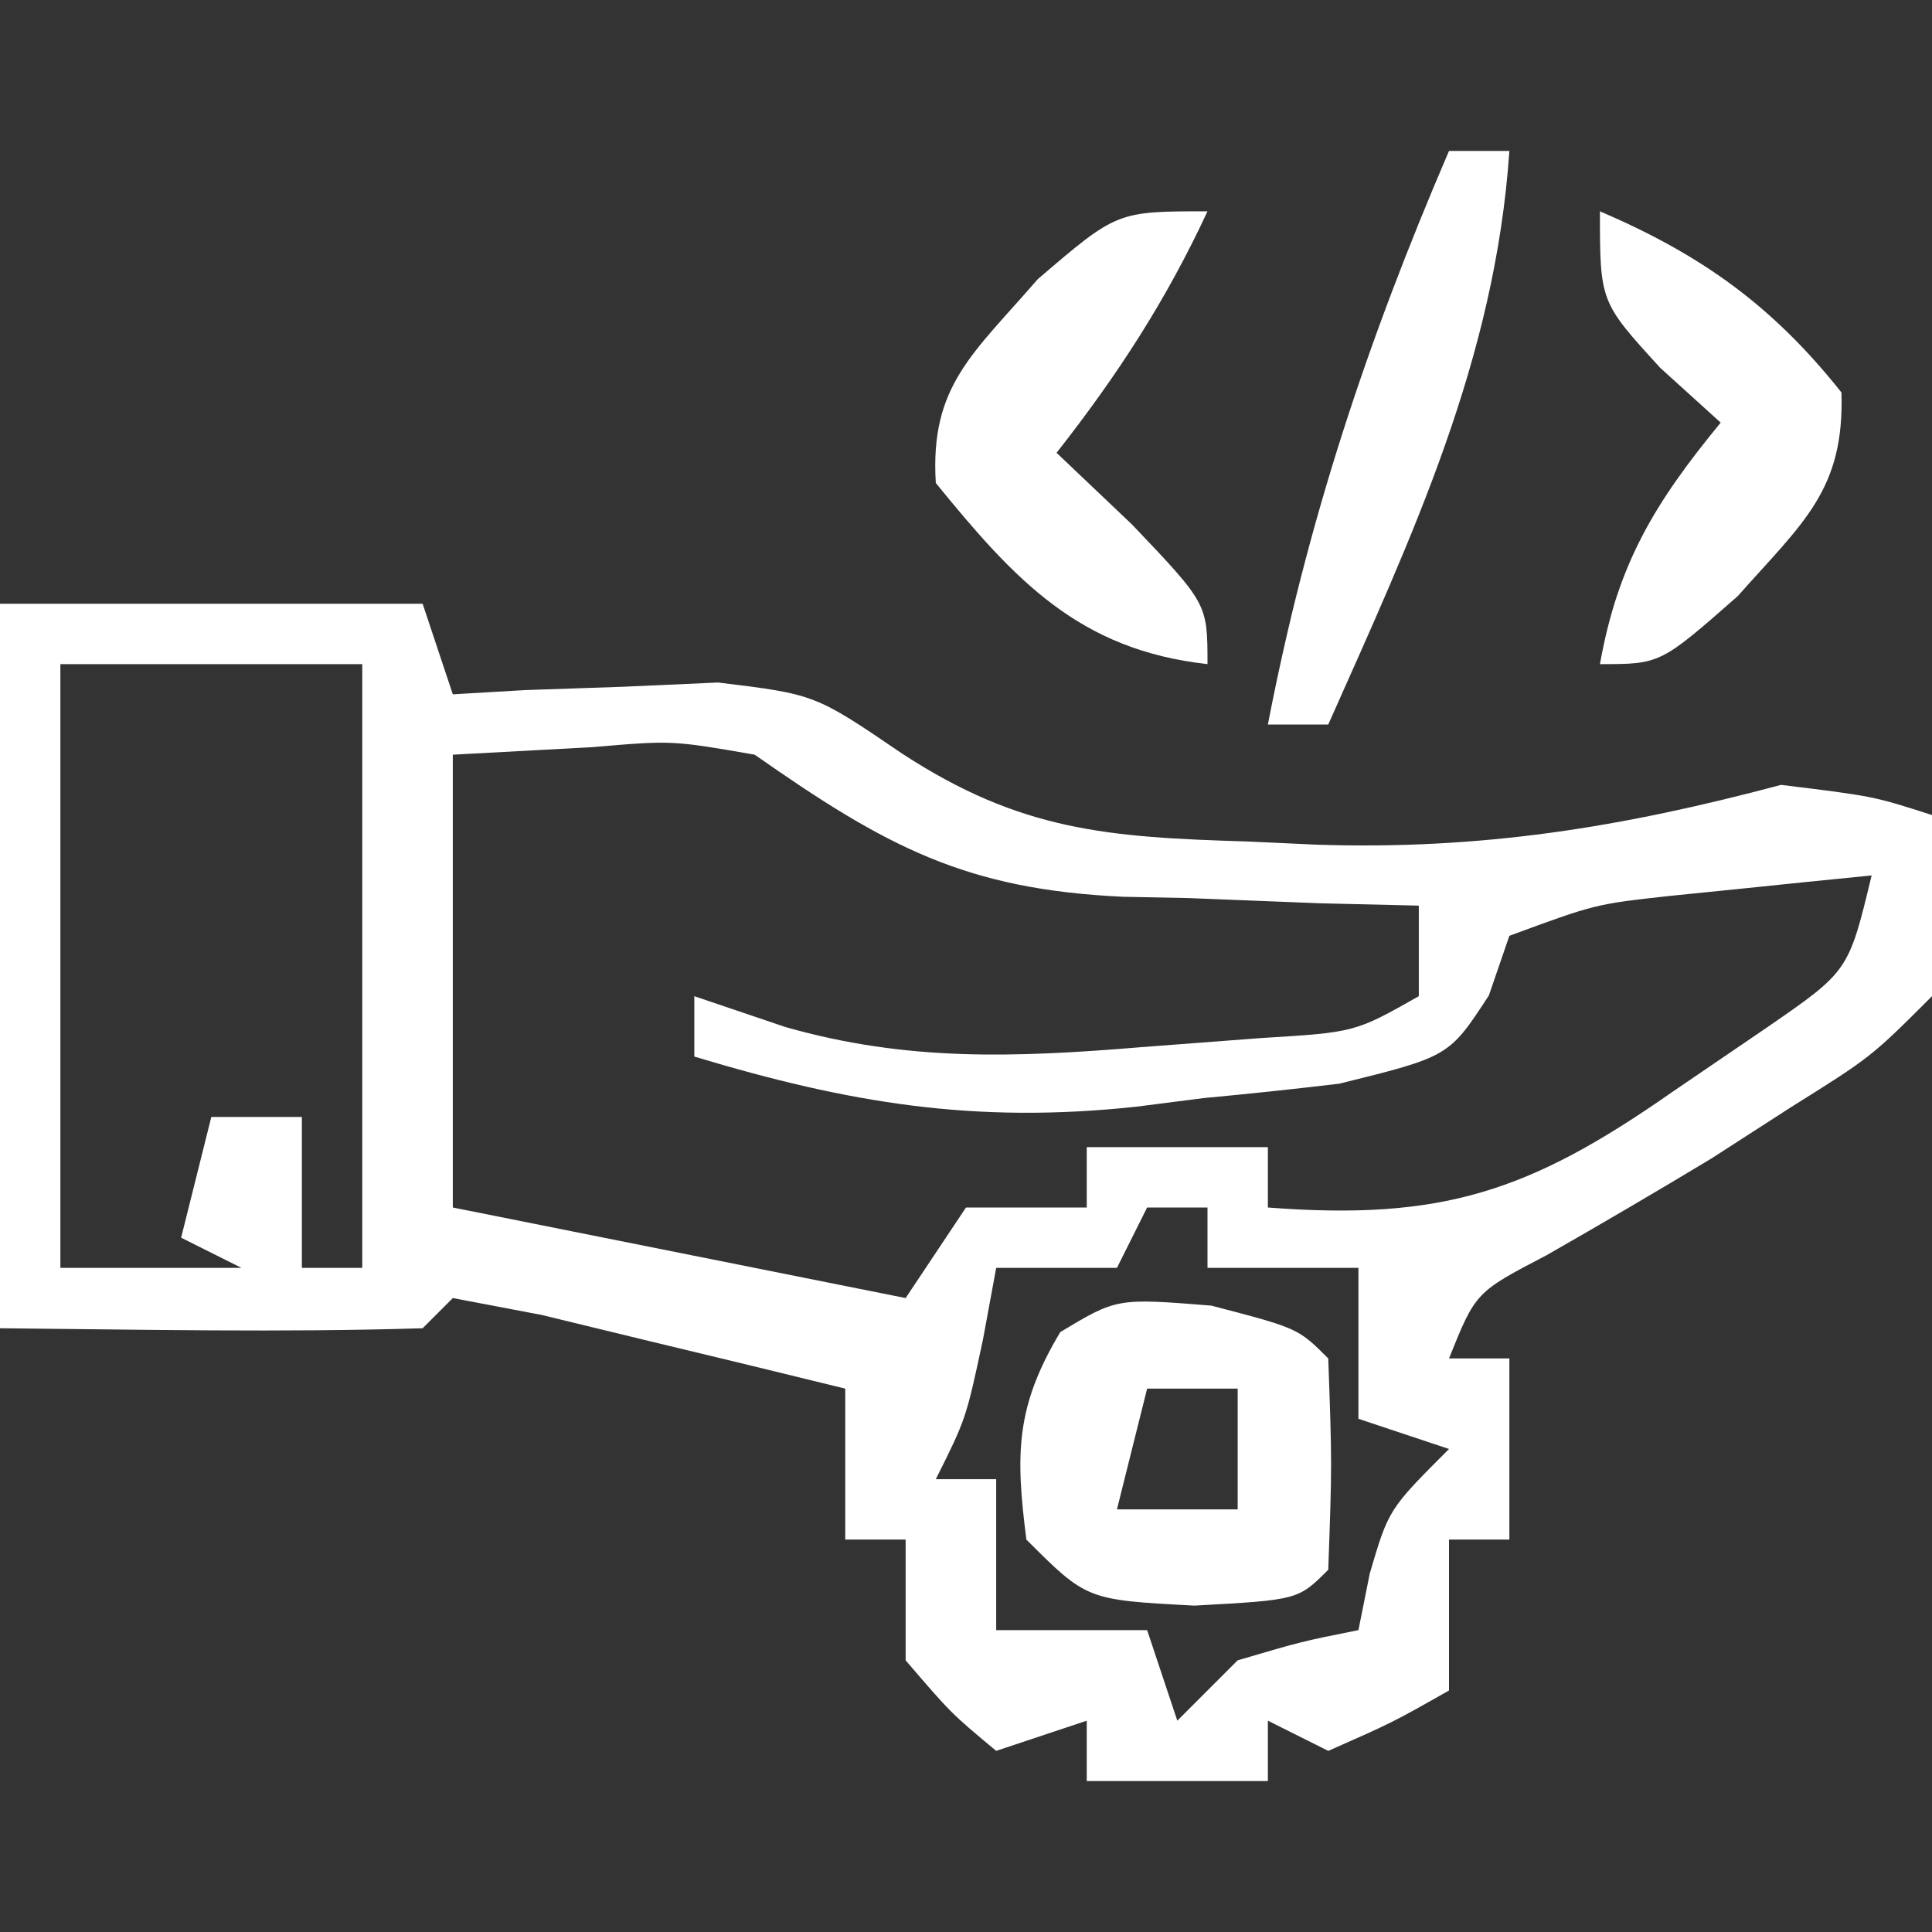 <svg xmlns="http://www.w3.org/2000/svg" width="64" height="64"><rect width="100%" height="100%" fill="#333333" stroke="none"/><path d="M0 0 C4.62 0 9.24 0 14 0 C14.33 0.99 14.66 1.98 15 3 C15.797 2.954 16.593 2.907 17.414 2.859 C18.474 2.823 19.533 2.787 20.625 2.75 C21.669 2.704 22.713 2.657 23.789 2.609 C27 3 27 3 29.879 4.961 C33.816 7.533 36.711 7.736 41.312 7.875 C42.064 7.91 42.816 7.945 43.591 7.98 C49.059 8.16 53.706 7.412 59 6 C62.062 6.375 62.062 6.375 64 7 C64.293 9.77 64.293 9.77 64 13 C61.988 15.012 61.988 15.012 59.312 16.688 C58.442 17.248 57.572 17.809 56.676 18.387 C54.873 19.473 53.058 20.538 51.23 21.582 C48.882 22.806 48.882 22.806 48 25 C48.66 25 49.32 25 50 25 C50 26.98 50 28.96 50 31 C49.34 31 48.68 31 48 31 C48 32.65 48 34.3 48 36 C46.125 37.062 46.125 37.062 44 38 C43.01 37.505 43.01 37.505 42 37 C42 37.66 42 38.32 42 39 C40.02 39 38.04 39 36 39 C36 38.34 36 37.68 36 37 C35.01 37.33 34.02 37.66 33 38 C31.5 36.75 31.5 36.75 30 35 C30 33.68 30 32.36 30 31 C29.34 31 28.68 31 28 31 C28 29.35 28 27.7 28 26 C25.856 25.472 23.71 24.953 21.562 24.438 C20.368 24.147 19.173 23.857 17.941 23.559 C16.971 23.374 16 23.19 15 23 C14.67 23.33 14.34 23.66 14 24 C9.332 24.144 4.671 24.042 0 24 C0 16.08 0 8.16 0 0 Z M2 2 C2 8.6 2 15.2 2 22 C3.98 22 5.96 22 8 22 C7.34 21.67 6.68 21.34 6 21 C6.33 19.68 6.66 18.36 7 17 C7.99 17 8.98 17 10 17 C10 18.65 10 20.3 10 22 C10.66 22 11.32 22 12 22 C12 15.4 12 8.8 12 2 C8.7 2 5.4 2 2 2 Z M15 5 C15 9.95 15 14.9 15 20 C19.95 20.99 24.9 21.98 30 23 C30.66 22.01 31.32 21.02 32 20 C33.32 20 34.64 20 36 20 C36 19.34 36 18.68 36 18 C37.98 18 39.96 18 42 18 C42 18.66 42 19.32 42 20 C47.759 20.442 50.663 19.481 55.375 16.188 C56.414 15.48 57.453 14.772 58.523 14.043 C61.237 12.172 61.237 12.172 62 9 C60.562 9.142 59.125 9.289 57.688 9.438 C56.887 9.519 56.086 9.6 55.262 9.684 C52.839 9.953 52.839 9.953 50 11 C49.664 11.978 49.664 11.978 49.32 12.977 C48 15 48 15 44.367 15.898 C42.872 16.077 41.374 16.235 39.875 16.375 C39.14 16.469 38.405 16.563 37.648 16.66 C32.3 17.235 28.145 16.552 23 15 C23 14.34 23 13.68 23 13 C24.491 13.505 24.491 13.505 26.012 14.02 C30.048 15.171 33.622 15.034 37.812 14.688 C39.118 14.588 40.424 14.489 41.77 14.387 C44.885 14.198 44.885 14.198 47 13 C47 12.01 47 11.02 47 10 C45.915 9.974 44.829 9.948 43.711 9.922 C42.266 9.866 40.82 9.808 39.375 9.75 C38.306 9.729 38.306 9.729 37.215 9.707 C31.983 9.467 29.355 8.049 25 5 C22.263 4.524 22.263 4.524 19.625 4.75 C18.099 4.832 16.573 4.915 15 5 Z M38 20 C37.67 20.66 37.34 21.32 37 22 C35.68 22 34.36 22 33 22 C32.856 22.784 32.711 23.567 32.562 24.375 C32 27 32 27 31 29 C31.66 29 32.32 29 33 29 C33 30.65 33 32.3 33 34 C34.65 34 36.3 34 38 34 C38.33 34.99 38.66 35.98 39 37 C39.66 36.34 40.32 35.68 41 35 C43.125 34.375 43.125 34.375 45 34 C45.124 33.381 45.248 32.763 45.375 32.125 C46 30 46 30 48 28 C47.01 27.67 46.02 27.34 45 27 C45 25.35 45 23.7 45 22 C43.35 22 41.7 22 40 22 C40 21.34 40 20.68 40 20 C39.34 20 38.68 20 38 20 Z " fill="#FFFFFF" transform="translate(0,20)"></path><path d="M0 0 C2.875 0.75 2.875 0.75 3.875 1.75 C4 5.25 4 5.25 3.875 8.75 C2.875 9.75 2.875 9.75 -0.562 9.938 C-4.125 9.75 -4.125 9.75 -6.125 7.75 C-6.488 4.916 -6.482 3.345 -5 0.875 C-3.125 -0.25 -3.125 -0.25 0 0 Z M-2.125 2.75 C-2.455 4.07 -2.785 5.39 -3.125 6.75 C-1.805 6.75 -0.485 6.75 0.875 6.75 C0.875 5.43 0.875 4.11 0.875 2.75 C-0.115 2.75 -1.105 2.75 -2.125 2.75 Z " fill="#FFFFFF" transform="translate(40.125,43.25)"></path><path d="M0 0 C-1.372 2.954 -2.989 5.44 -5 8 C-4.175 8.784 -3.35 9.568 -2.5 10.375 C0 13 0 13 0 15 C-4.252 14.528 -6.373 12.227 -9 9 C-9.202 5.77 -7.749 4.709 -5.625 2.25 C-3 0 -3 0 0 0 Z " fill="#FFFFFF" transform="translate(40,7)"></path><path d="M0 0 C3.359 1.44 5.716 3.124 8 6 C8.104 9.238 6.726 10.31 4.562 12.75 C2 15 2 15 0 15 C0.599 11.644 1.846 9.622 4 7 C3.34 6.402 2.68 5.804 2 5.188 C0 3 0 3 0 0 Z " fill="#FFFFFF" transform="translate(53,7)"></path><path d="M0 0 C0.66 0 1.32 0 2 0 C1.529 6.911 -1.206 12.722 -4 19 C-4.66 19 -5.32 19 -6 19 C-4.7 12.285 -2.701 6.28 0 0 Z " fill="#FFFFFF" transform="translate(48,5)"></path></svg>